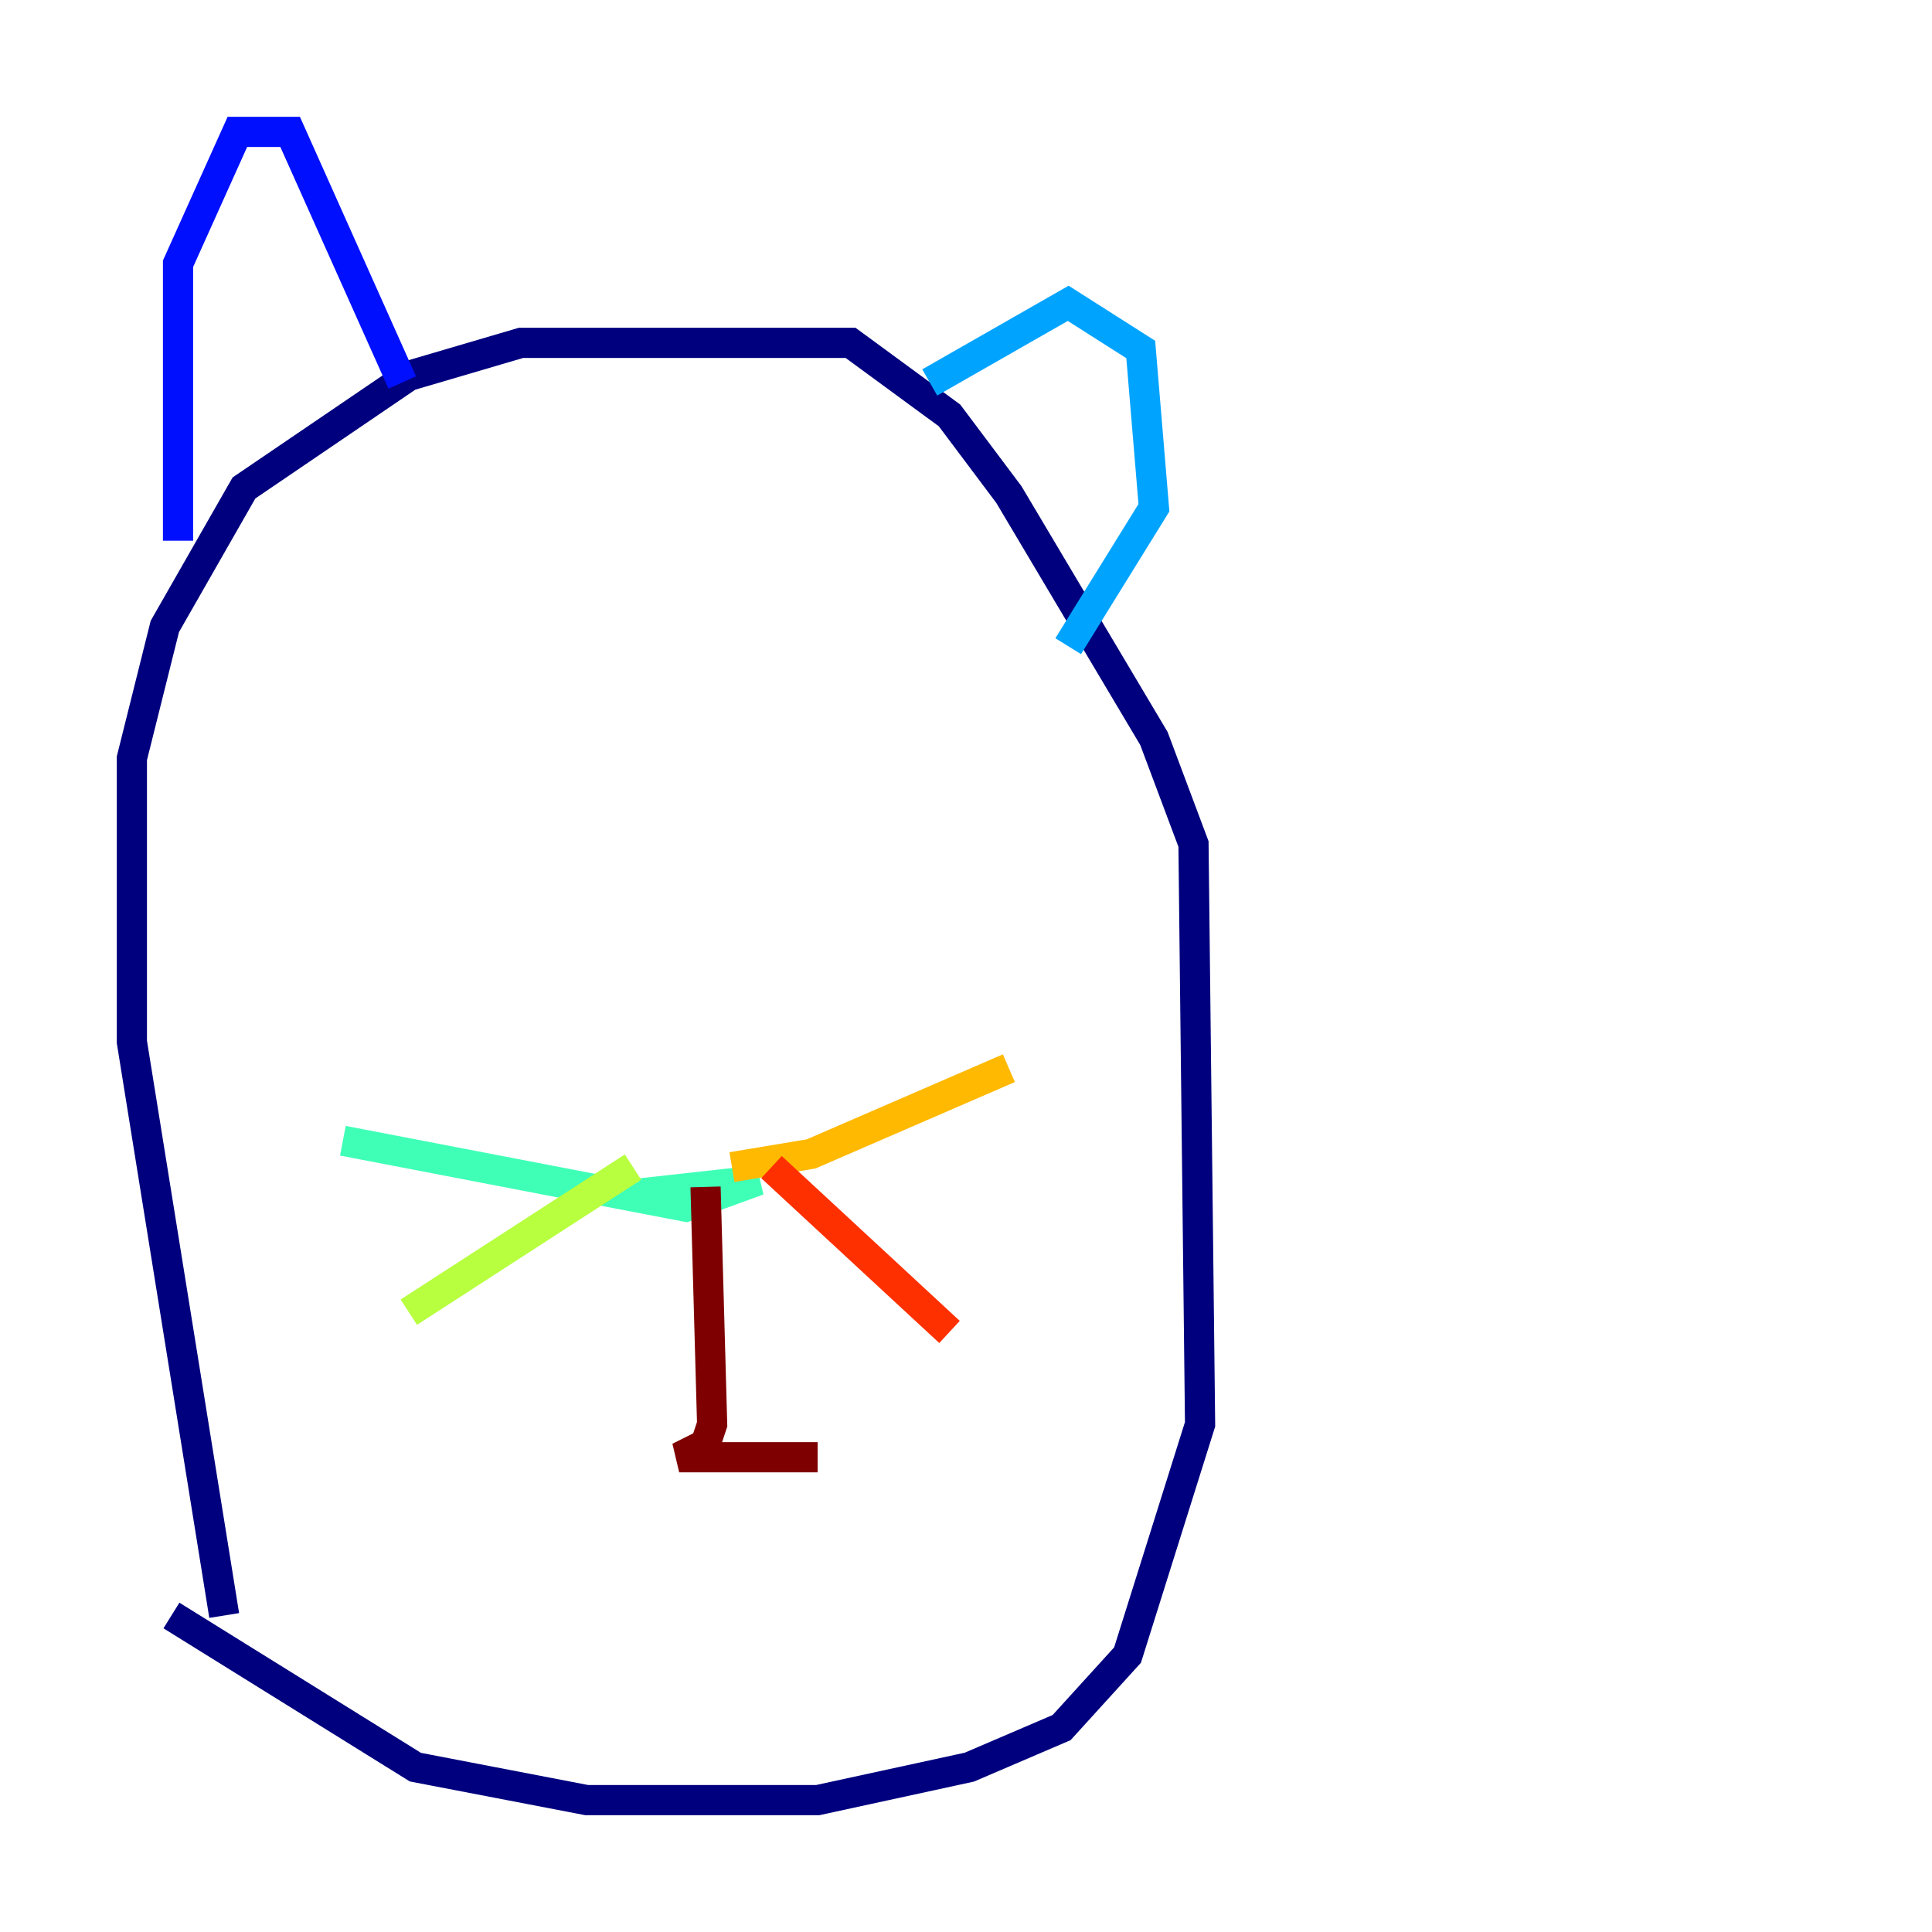 <?xml version="1.0" encoding="utf-8" ?>
<svg baseProfile="tiny" height="128" version="1.2" viewBox="0,0,128,128" width="128" xmlns="http://www.w3.org/2000/svg" xmlns:ev="http://www.w3.org/2001/xml-events" xmlns:xlink="http://www.w3.org/1999/xlink"><defs /><polyline fill="none" points="14.853,107.031 8.737,69.024 8.737,50.239 10.921,41.502 16.164,32.328 27.085,24.901 34.512,22.717 56.355,22.717 62.908,27.522 66.84,32.764 76.451,48.928 79.072,55.918 79.508,94.362 74.703,109.652 70.335,114.457 64.218,117.079 54.171,119.263 38.88,119.263 27.522,117.079 11.358,107.031" stroke="#00007f" stroke-width="2" /><polyline fill="none" points="11.795,35.822 11.795,17.474 15.727,8.737 19.222,8.737 26.648,25.338" stroke="#0010ff" stroke-width="2" /><polyline fill="none" points="61.597,25.338 70.771,20.096 75.577,23.154 76.451,33.638 70.771,42.812" stroke="#00a4ff" stroke-width="2" /><polyline fill="none" points="42.375,79.072 50.239,78.198 45.433,79.945 22.717,75.577" stroke="#3fffb7" stroke-width="2" /><polyline fill="none" points="41.939,77.324 27.085,86.935" stroke="#b7ff3f" stroke-width="2" /><polyline fill="none" points="48.492,77.324 53.734,76.451 66.84,70.771" stroke="#ffb900" stroke-width="2" /><polyline fill="none" points="51.113,77.324 62.908,88.246" stroke="#ff3000" stroke-width="2" /><polyline fill="none" points="46.744,78.635 47.181,94.362 46.744,95.672 44.997,96.546 54.171,96.546" stroke="#7f0000" stroke-width="2" /></svg>